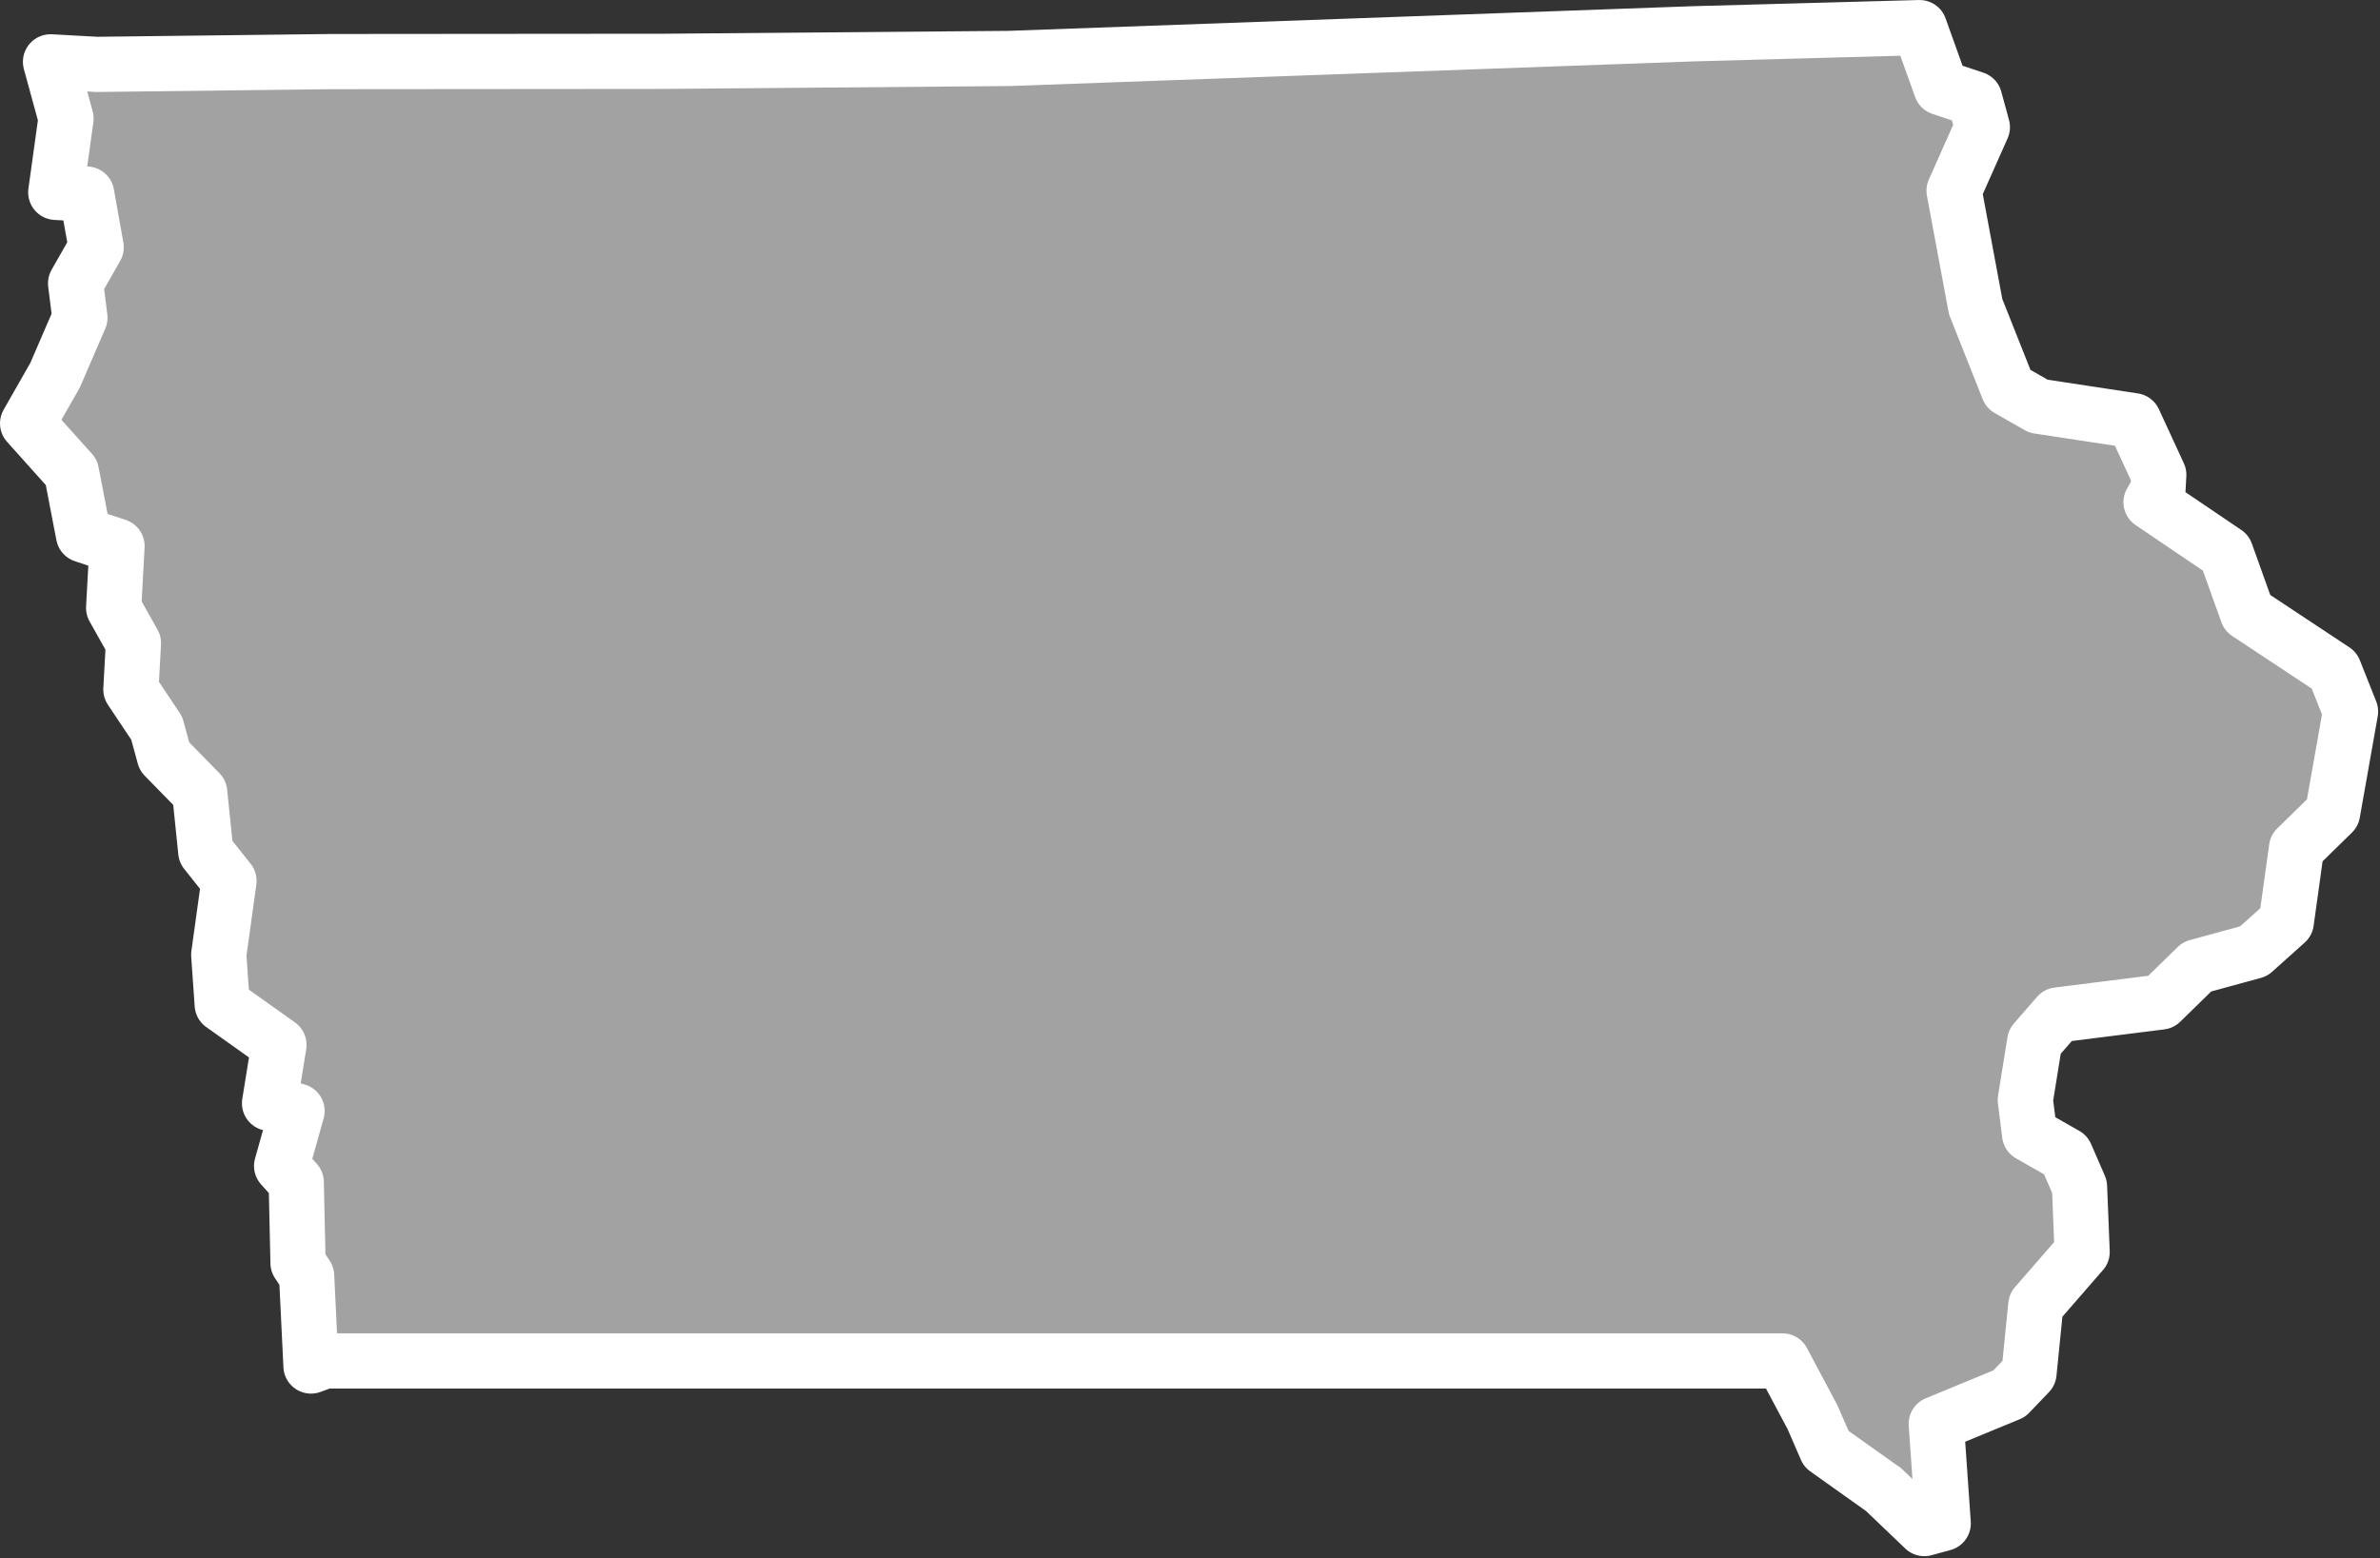 <?xml version="1.0" encoding="UTF-8" standalone="no"?><!DOCTYPE svg PUBLIC "-//W3C//DTD SVG 1.1//EN" "http://www.w3.org/Graphics/SVG/1.1/DTD/svg11.dtd"><svg fill="#a2a2a2" stroke="#fff" fill-rule="nonzero" stroke-width="20.83px" width="100%" height="100%" viewBox="0 0 898 588" version="1.1" xmlns="http://www.w3.org/2000/svg" xmlns:xlink="http://www.w3.org/1999/xlink" xml:space="preserve" xmlnsSerif="http://www.serif.com/" style="fill-rule:evenodd;clip-rule:evenodd;stroke-linejoin:round;"><rect x="0" y="0" width="898" height="588" fill="#333333" stroke="none"/><path id="ia1846" d="M117.342,515.55l-1.65,-34.025l-3.242,-4.858l-0.675,-30.467l-5.517,-6.15l5.817,-20.75l-10.375,-2.908l3.55,-22.042l-21.4,-15.217l-1.317,-18.8l3.867,-27.875l-8.758,-11.008l-2.292,-22.358l-13.3,-13.6l-2.925,-10.692l-9.733,-14.575l0.958,-17.5l-7.467,-13.283l1.275,-23.334l-12.641,-4.2l-4.559,-23.658l-16.541,-18.458l10.358,-18.159l9.383,-21.725l-1.633,-12.958l7.767,-13.617l-3.584,-20.091l-11.666,-0.642l3.866,-27.875l-5.85,-21.383l17.5,0.958l87.834,-1.05l126.4,-0.108l129.958,-1.084l257.967,-9.3l85.558,-2.341l8.125,22.683l12.642,4.2l2.925,10.692l-10.675,23.991l8.141,43.75l12.342,31.1l11.35,6.475l35.983,5.475l9.417,20.409l-0.317,5.833l0,-0.025l-2.591,4.542l28.216,19.1l8.125,22.683l32.75,21.683l6.175,15.55l-6.775,38.25l-13.6,13.3l-3.866,27.875l-12.309,11.034l-21.383,5.85l-13.6,13.3l-38.883,4.891l-8.742,10.059l-3.55,22.041l1.633,12.959l13.617,7.766l5.2,11.984l0.992,24.633l-17.484,20.108l-2.566,25.609l-7.45,7.783l-27.542,11.367l2.625,37.591l-7.125,1.95l-15.567,-14.891l-0.033,0.033l-21.4,-15.217l-5.2,-11.983l-11.301,-21.216l-550,0l-5.232,1.916Z"/></svg>